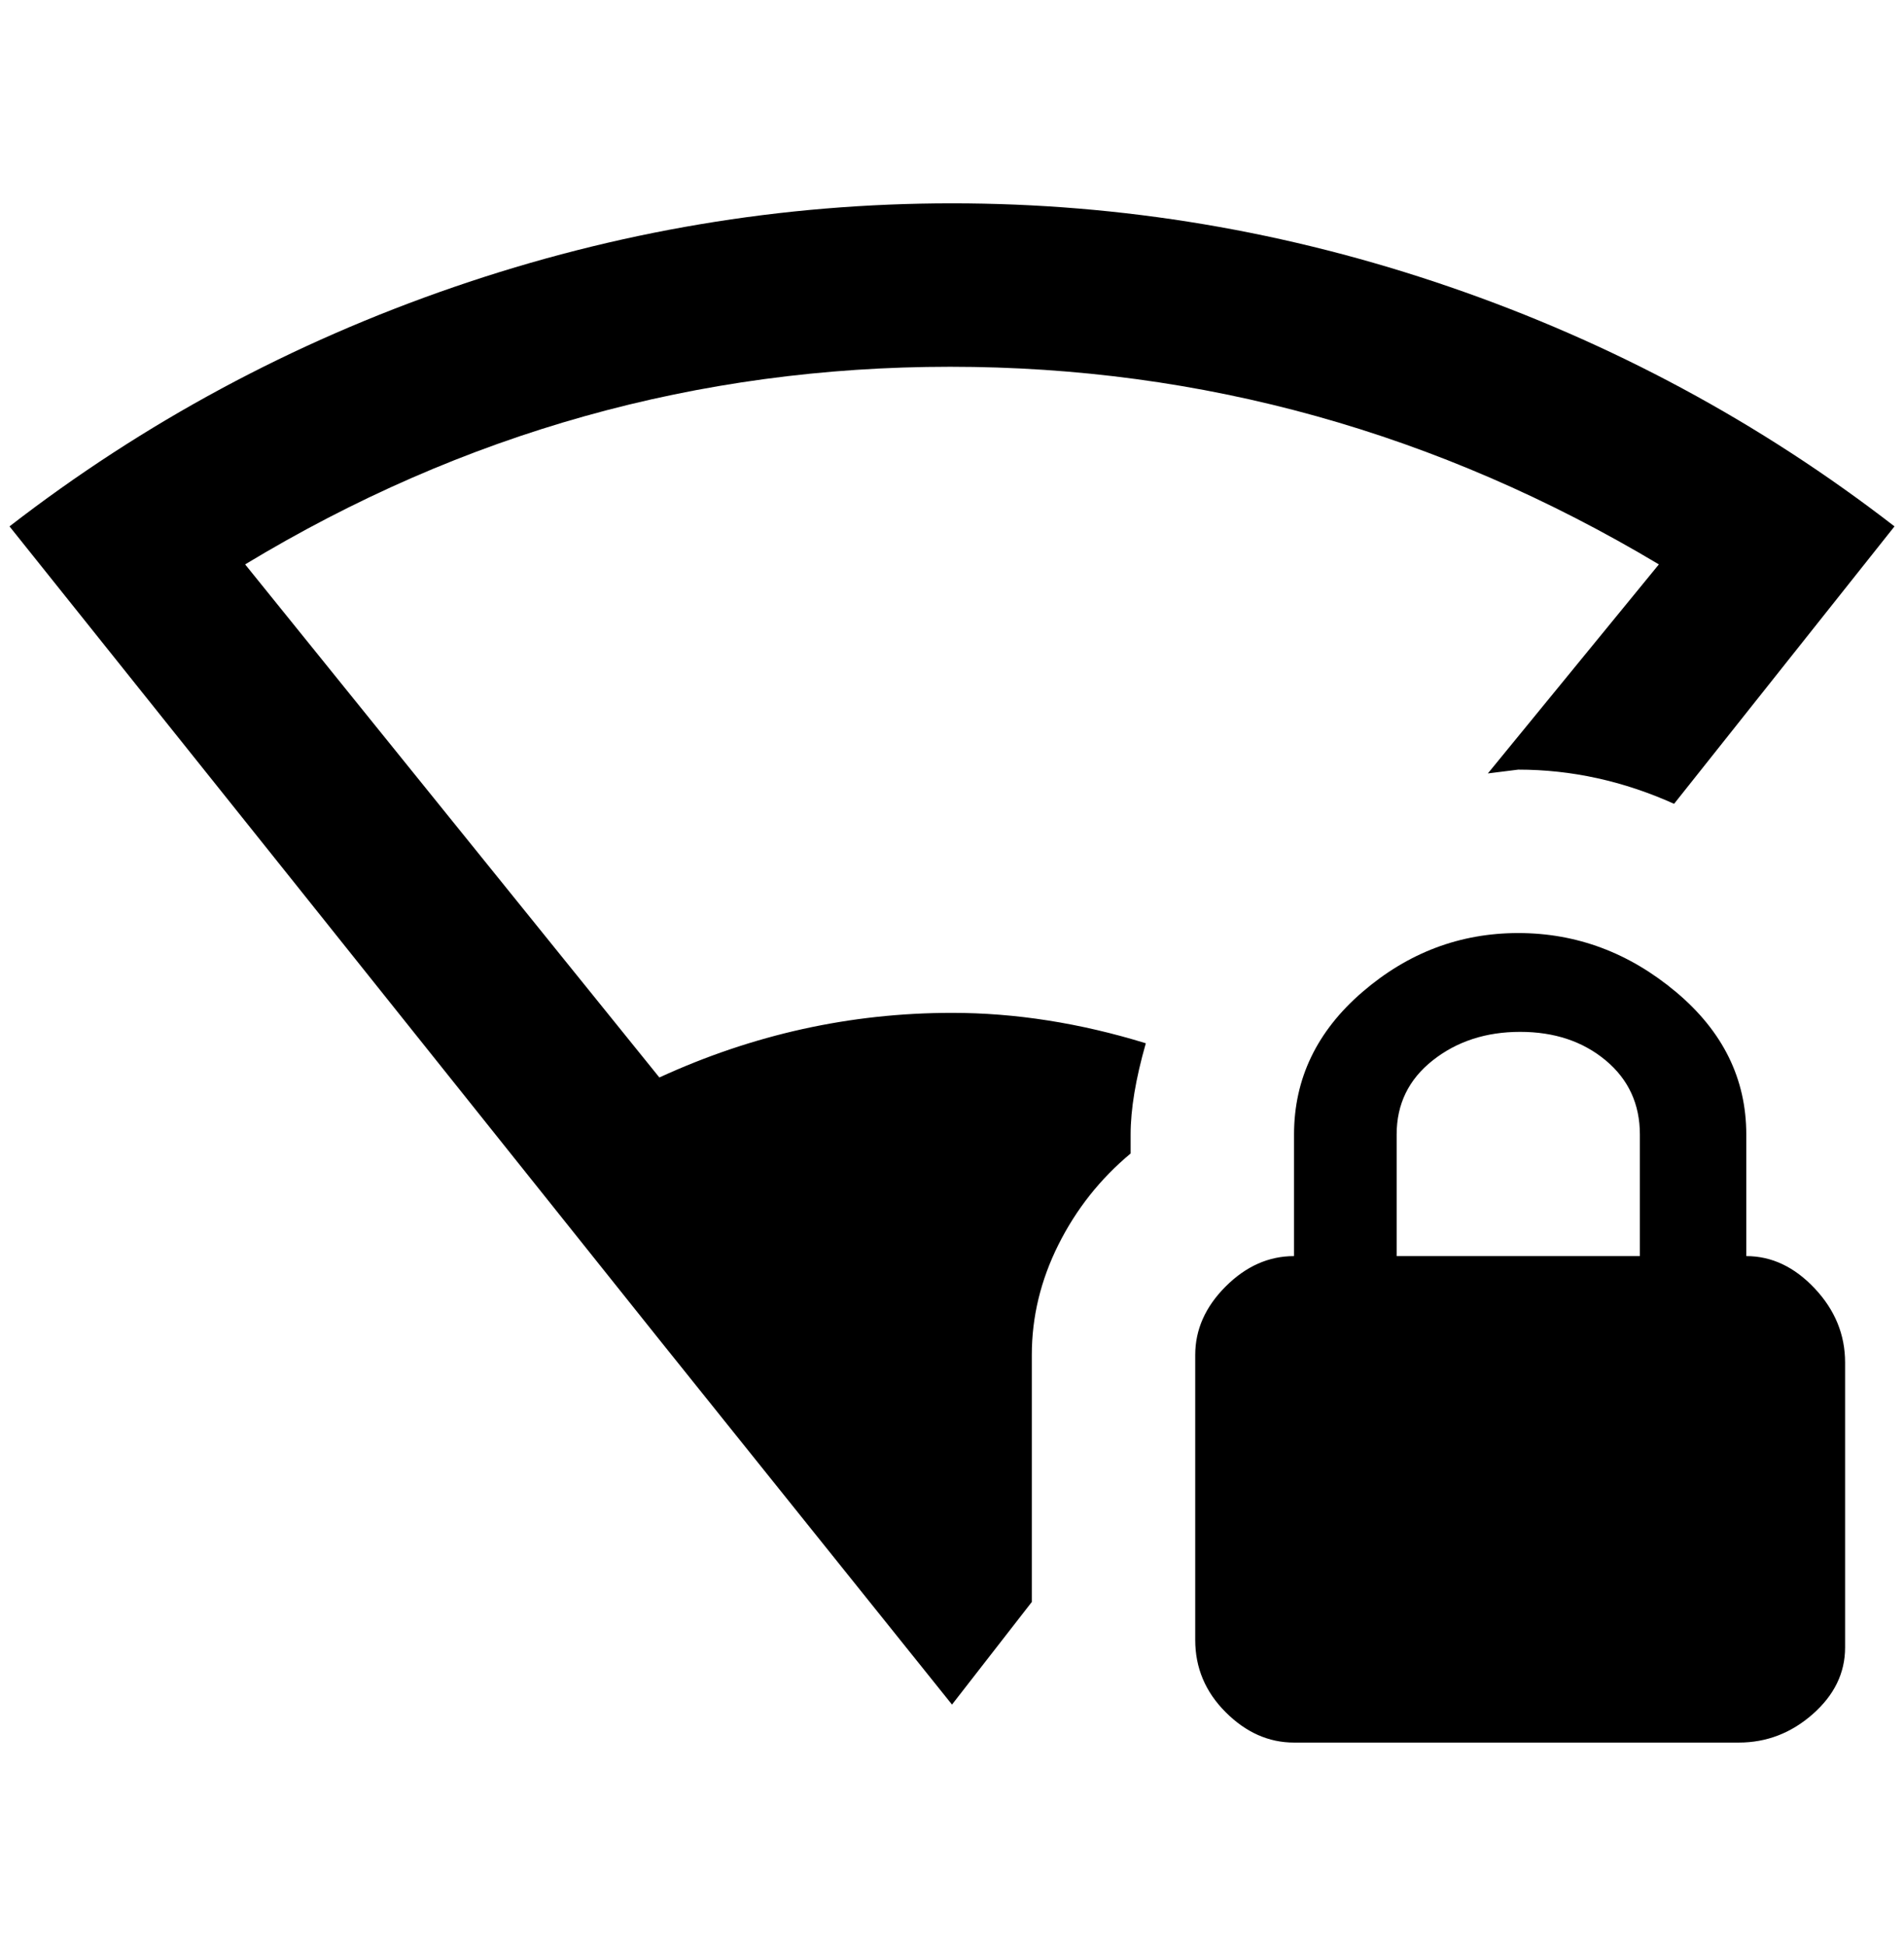<?xml version="1.0" standalone="no"?>
<!DOCTYPE svg PUBLIC "-//W3C//DTD SVG 1.1//EN" "http://www.w3.org/Graphics/SVG/1.1/DTD/svg11.dtd" >
<svg xmlns="http://www.w3.org/2000/svg" xmlns:xlink="http://www.w3.org/1999/xlink" version="1.1" viewBox="-10 0 2004 2048">
   <path fill="currentColor"
d="M992 1066q100 0 204 32q-16 56 -16 96v20q-48 40 -76 96t-28 116v260l-84 108l-308 -384q-444 -556 -684 -856q212 -164 468 -252t524 -88t524 88t468 252l-232 292q-80 -36 -164 -36l-32 4l180 -220q-348 -208 -746 -208t-742 208l436 540q148 -68 308 -68zM1932 1434
v300q0 40 -34 70t-78 30h-468q-40 0 -72 -32t-32 -76v-300q0 -40 32 -72t72 -32v-128q0 -88 72 -150t164 -62t166 62t74 150v128q40 0 72 34t32 78zM1716 1194q0 -48 -36 -78t-90 -30t-92 30t-38 78v128h256v-128z" />
</svg>
